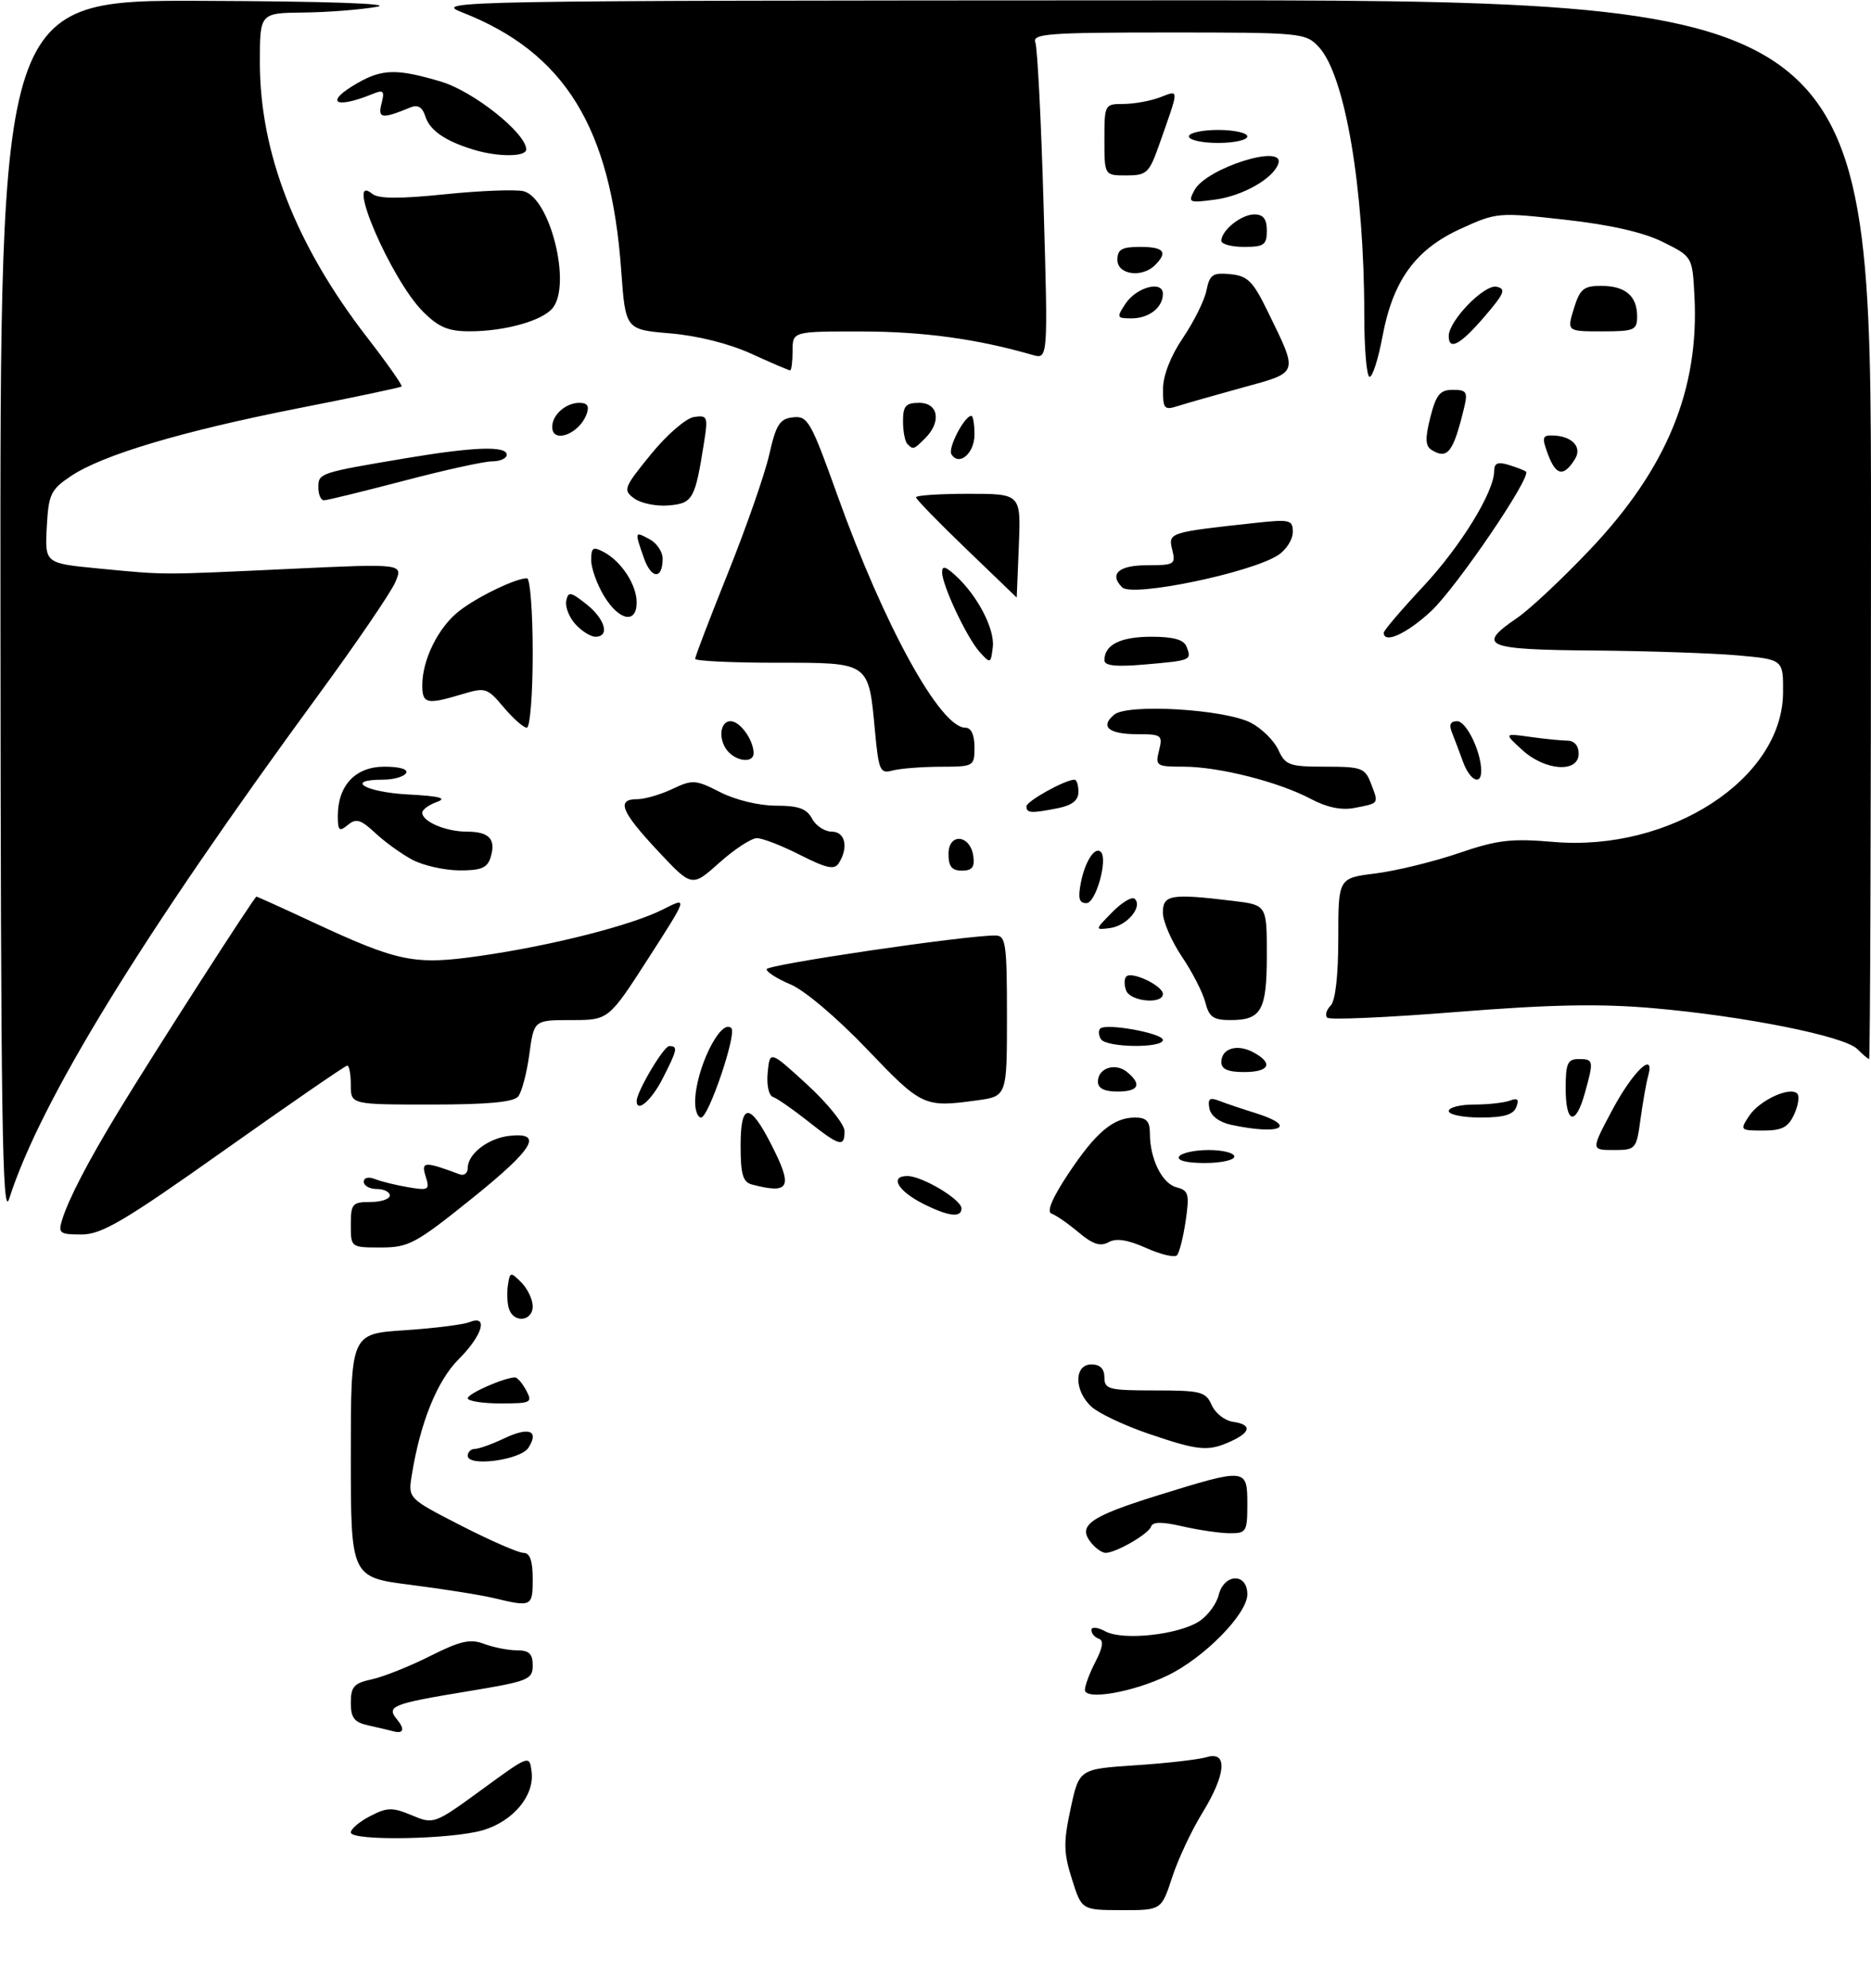 <?xml version="1.0" encoding="UTF-8" standalone="no"?>
<!DOCTYPE svg PUBLIC "-//W3C//DTD SVG 1.1//EN" "http://www.w3.org/Graphics/SVG/1.1/DTD/svg11.dtd" >
<svg xmlns="http://www.w3.org/2000/svg" xmlns:xlink="http://www.w3.org/1999/xlink" version="1.1" viewBox="0 0 288 306">
 <g >
 <path fill="currentColor"
d=" M 165.00 289.21 C 163.71 285.13 163.68 283.56 164.80 278.36 C 166.11 272.27 166.11 272.27 174.81 271.69 C 179.59 271.38 184.51 270.81 185.75 270.44 C 189.03 269.46 188.73 273.09 185.03 279.10 C 183.40 281.75 181.32 286.19 180.42 288.96 C 178.77 294.00 178.77 294.00 172.63 293.99 C 166.50 293.97 166.50 293.97 165.00 289.21 Z  M 54.00 282.03 C 54.00 281.49 55.34 280.36 56.99 279.51 C 59.61 278.15 60.39 278.14 63.39 279.39 C 66.77 280.80 66.85 280.77 74.15 275.45 C 81.50 270.08 81.50 270.08 81.83 272.69 C 82.29 276.34 79.03 280.27 74.39 281.67 C 69.61 283.11 54.00 283.39 54.00 282.03 Z  M 60.50 266.45 C 59.95 266.30 58.26 265.90 56.75 265.57 C 54.52 265.08 54.00 264.41 54.00 262.06 C 54.00 259.60 54.49 259.05 57.25 258.46 C 59.04 258.07 63.07 256.46 66.21 254.88 C 70.86 252.54 72.39 252.20 74.52 253.01 C 75.96 253.55 78.23 254.00 79.57 254.00 C 81.45 254.00 82.00 254.53 82.00 256.33 C 82.00 258.51 81.34 258.77 71.93 260.32 C 60.41 262.21 59.42 262.60 61.09 264.61 C 62.37 266.15 62.13 266.90 60.50 266.45 Z  M 167.00 260.08 C 167.00 259.43 167.73 257.48 168.63 255.74 C 169.76 253.56 169.92 252.47 169.13 252.21 C 168.51 252.00 168.00 251.41 168.00 250.88 C 168.00 250.34 168.94 250.43 170.16 251.09 C 172.88 252.54 181.41 251.62 184.61 249.52 C 185.91 248.67 187.25 246.86 187.59 245.49 C 188.43 242.13 192.00 242.05 192.00 245.38 C 192.00 248.40 185.34 255.18 179.69 257.89 C 174.37 260.46 167.00 261.73 167.00 260.08 Z  M 76.00 245.96 C 74.08 245.49 68.34 244.58 63.25 243.93 C 54.00 242.75 54.00 242.75 54.00 224.02 C 54.00 205.28 54.00 205.28 62.25 204.74 C 66.79 204.44 71.29 203.88 72.25 203.49 C 75.22 202.29 74.30 205.50 70.60 209.20 C 67.28 212.52 64.69 218.94 63.38 227.06 C 62.81 230.62 62.81 230.62 70.98 234.81 C 75.48 237.11 79.80 239.00 80.58 239.00 C 81.57 239.00 82.00 240.21 82.00 243.00 C 82.00 247.29 81.85 247.36 76.00 245.96 Z  M 168.01 237.51 C 165.77 234.81 167.67 233.44 178.14 230.18 C 191.86 225.92 192.00 225.93 192.00 231.50 C 192.00 235.75 191.85 236.00 189.25 235.98 C 187.74 235.96 184.48 235.49 182.02 234.92 C 178.85 234.19 177.43 234.20 177.18 234.96 C 176.80 236.10 171.76 239.00 170.17 239.00 C 169.66 239.00 168.69 238.33 168.01 237.51 Z  M 72.00 224.06 C 72.00 223.48 72.49 223.00 73.10 223.00 C 73.70 223.00 75.74 222.27 77.63 221.37 C 81.43 219.57 83.01 220.17 81.36 222.80 C 80.16 224.72 72.00 225.81 72.00 224.06 Z  M 176.78 220.66 C 173.09 219.40 169.15 217.54 168.03 216.53 C 165.32 214.08 165.30 210.00 168.00 210.00 C 169.33 210.00 170.00 210.67 170.00 212.00 C 170.00 213.83 170.67 214.00 177.76 214.00 C 184.85 214.00 185.61 214.19 186.51 216.25 C 187.06 217.49 188.51 218.64 189.75 218.82 C 192.71 219.24 192.60 220.41 189.45 221.84 C 185.96 223.43 184.52 223.30 176.78 220.66 Z  M 72.00 215.20 C 72.00 214.49 77.66 212.00 79.29 212.00 C 79.64 212.00 80.41 212.90 81.00 214.00 C 82.00 215.88 81.76 216.00 77.04 216.00 C 74.27 216.00 72.00 215.64 72.00 215.20 Z  M 78.39 201.57 C 78.09 200.79 77.99 199.13 78.17 197.89 C 78.48 195.73 78.58 195.71 80.25 197.38 C 81.21 198.35 82.00 200.01 82.00 201.07 C 82.00 203.30 79.20 203.69 78.39 201.57 Z  M 176.41 192.07 C 173.57 190.80 171.80 190.53 170.63 191.19 C 169.38 191.89 168.19 191.50 166.01 189.66 C 164.39 188.30 162.53 187.01 161.86 186.79 C 161.07 186.52 161.97 184.38 164.43 180.67 C 168.68 174.27 171.37 172.00 174.72 172.00 C 176.47 172.00 177.00 172.57 177.00 174.43 C 177.00 178.37 178.87 182.15 181.10 182.74 C 182.96 183.22 183.11 183.77 182.51 187.89 C 182.14 190.43 181.53 192.82 181.17 193.20 C 180.80 193.59 178.66 193.08 176.41 192.07 Z  M 54.00 188.50 C 54.00 185.28 54.24 185.00 57.00 185.00 C 58.65 185.00 60.00 184.55 60.00 184.00 C 60.00 183.45 59.10 183.00 58.00 183.00 C 56.90 183.00 56.00 182.50 56.00 181.89 C 56.00 181.24 56.72 181.07 57.75 181.48 C 58.71 181.86 61.01 182.42 62.86 182.73 C 65.99 183.26 66.18 183.14 65.52 181.05 C 64.78 178.74 65.33 178.71 70.75 180.74 C 71.44 181.00 72.00 180.56 72.00 179.76 C 72.00 177.60 75.12 175.19 78.40 174.82 C 83.71 174.23 82.19 176.78 72.69 184.42 C 64.00 191.41 62.91 192.00 58.64 192.00 C 54.00 192.00 54.00 192.00 54.00 188.50 Z  M 9.56 187.75 C 10.55 184.54 13.51 178.84 18.17 171.16 C 23.53 162.32 39.16 138.00 39.47 138.00 C 39.61 138.00 43.50 139.76 48.11 141.91 C 61.37 148.08 63.79 148.57 73.84 147.13 C 84.96 145.54 97.29 142.40 102.11 139.94 C 105.90 138.01 105.90 138.01 99.79 147.51 C 93.68 157.00 93.68 157.00 87.94 157.00 C 82.19 157.00 82.19 157.00 81.48 162.25 C 81.09 165.14 80.32 168.06 79.77 168.75 C 79.06 169.63 75.07 170.00 66.38 170.00 C 54.00 170.00 54.00 170.00 54.00 167.00 C 54.00 165.35 53.76 164.00 53.46 164.00 C 53.17 164.00 44.67 169.85 34.58 177.00 C 19.07 187.99 15.65 190.00 12.54 190.00 C 9.19 190.00 8.93 189.80 9.56 187.75 Z  M 0.07 94.25 C 0.00 0.00 0.00 0.00 31.25 0.13 C 50.38 0.20 60.75 0.56 58.00 1.05 C 55.52 1.49 50.46 1.89 46.75 1.93 C 40.00 2.00 40.00 2.00 40.00 9.61 C 40.00 23.53 45.52 37.70 56.45 51.85 C 59.58 55.89 61.99 59.33 61.82 59.49 C 61.64 59.64 54.53 61.15 46.00 62.82 C 28.07 66.35 15.75 70.02 10.91 73.28 C 7.80 75.37 7.47 76.06 7.20 81.14 C 6.91 86.70 6.91 86.70 15.20 87.50 C 25.71 88.51 24.40 88.50 44.79 87.55 C 62.08 86.74 62.08 86.74 60.84 89.62 C 60.16 91.20 54.82 99.03 48.98 107.00 C 21.74 144.18 6.23 169.45 1.41 184.50 C 0.35 187.81 0.12 172.33 0.07 94.25 Z  M 142.06 185.25 C 138.18 183.28 136.90 181.00 139.67 181.00 C 141.96 181.01 148.00 184.62 148.00 185.99 C 148.00 187.48 145.95 187.22 142.06 185.25 Z  M 115.75 182.31 C 114.35 181.94 114.00 180.75 114.00 176.34 C 114.00 169.71 115.38 169.63 118.68 176.07 C 122.11 182.77 121.61 183.84 115.75 182.31 Z  M 181.50 178.00 C 181.84 177.45 183.89 177.00 186.06 177.00 C 188.23 177.00 190.00 177.45 190.00 178.00 C 190.00 178.55 187.95 179.00 185.44 179.00 C 182.66 179.00 181.12 178.61 181.50 178.00 Z  M 248.19 170.81 C 251.39 164.82 254.81 161.60 253.69 165.63 C 253.40 166.66 252.88 169.64 252.52 172.25 C 251.89 176.89 251.79 177.00 248.38 177.00 C 244.89 177.00 244.89 177.00 248.19 170.81 Z  M 124.31 172.52 C 122.00 170.70 119.60 169.03 118.98 168.83 C 118.33 168.61 117.98 166.98 118.17 165.06 C 118.50 161.67 118.50 161.67 124.25 166.93 C 127.41 169.83 130.00 173.06 130.00 174.10 C 130.00 176.64 129.24 176.43 124.31 172.52 Z  M 189.51 173.12 C 187.69 172.73 186.38 171.75 186.16 170.60 C 185.88 169.11 186.20 168.86 187.65 169.42 C 188.67 169.82 191.19 170.67 193.25 171.31 C 199.89 173.39 197.09 174.75 189.51 173.12 Z  M 269.24 171.75 C 270.83 169.35 275.51 167.18 276.64 168.31 C 277.02 168.68 276.81 170.12 276.18 171.50 C 275.27 173.50 274.32 174.00 271.40 174.00 C 267.85 174.00 267.79 173.94 269.24 171.75 Z  M 107.00 169.65 C 107.00 164.67 110.94 156.61 112.58 158.25 C 113.44 159.10 109.07 172.00 107.92 172.00 C 107.41 172.00 107.00 170.94 107.00 169.65 Z  M 223.00 171.00 C 223.00 170.45 224.76 170.00 226.92 170.00 C 229.07 170.00 231.55 169.72 232.43 169.39 C 233.60 168.94 233.86 169.21 233.40 170.39 C 232.95 171.57 231.47 172.00 227.89 172.00 C 225.20 172.00 223.00 171.55 223.00 171.00 Z  M 241.00 167.50 C 241.00 163.67 241.30 163.00 243.00 163.00 C 245.31 163.00 245.35 163.22 243.95 168.25 C 242.53 173.36 241.00 172.97 241.00 167.50 Z  M 98.00 169.46 C 98.00 168.02 102.16 161.00 103.02 161.00 C 104.39 161.00 104.28 161.54 101.98 166.04 C 100.27 169.38 98.00 171.34 98.00 169.46 Z  M 133.48 161.50 C 128.94 156.74 123.85 152.42 121.73 151.53 C 119.68 150.68 118.00 149.61 118.00 149.17 C 118.00 148.47 148.77 143.93 153.25 143.98 C 154.82 144.00 155.00 145.26 155.00 156.36 C 155.00 168.73 155.00 168.73 150.36 169.36 C 142.25 170.48 141.88 170.30 133.48 161.50 Z  M 169.00 166.47 C 169.00 164.37 171.70 163.50 173.51 165.01 C 175.82 166.93 175.28 168.00 172.00 168.00 C 169.97 168.00 169.00 167.50 169.00 166.47 Z  M 188.00 163.47 C 188.00 161.36 190.42 160.62 192.92 161.96 C 196.06 163.64 195.42 165.00 191.50 165.00 C 189.02 165.00 188.00 164.55 188.00 163.47 Z  M 285.88 161.45 C 283.90 159.47 268.57 156.40 254.50 155.17 C 246.22 154.45 238.73 154.60 224.23 155.75 C 213.63 156.60 204.66 157.00 204.30 156.63 C 203.93 156.27 204.17 155.43 204.82 154.78 C 205.56 154.04 206.00 150.14 206.00 144.37 C 206.00 135.14 206.00 135.14 211.75 134.43 C 214.91 134.03 220.65 132.63 224.50 131.32 C 230.49 129.27 232.60 129.02 239.14 129.58 C 257.05 131.12 274.37 119.87 274.46 106.63 C 274.50 101.50 274.50 101.50 267.50 100.87 C 263.65 100.53 253.64 100.19 245.25 100.12 C 228.53 99.99 227.20 99.42 233.54 95.10 C 235.49 93.77 240.56 89.01 244.82 84.51 C 256.60 72.06 261.59 59.91 260.82 45.50 C 260.50 39.50 260.50 39.50 255.96 37.24 C 252.95 35.75 247.87 34.59 240.93 33.82 C 230.59 32.66 230.38 32.68 224.80 35.23 C 217.85 38.41 214.40 43.19 212.79 51.85 C 212.16 55.23 211.28 58.00 210.82 58.00 C 210.37 58.00 210.00 53.71 210.00 48.46 C 210.00 28.98 207.05 11.57 203.00 7.23 C 200.98 5.06 200.36 5.00 179.85 5.00 C 161.37 5.00 158.86 5.19 159.37 6.53 C 159.69 7.37 160.27 18.69 160.64 31.69 C 161.33 55.32 161.33 55.32 158.91 54.62 C 150.48 52.18 142.14 51.03 132.75 51.02 C 122.00 51.00 122.00 51.00 122.00 54.00 C 122.00 55.65 121.83 57.00 121.62 57.00 C 121.41 57.00 118.73 55.85 115.66 54.45 C 112.25 52.89 107.39 51.67 103.18 51.31 C 96.28 50.73 96.28 50.73 95.62 41.62 C 94.05 19.64 86.93 8.08 71.15 1.91 C 66.61 0.14 69.13 0.09 177.25 0.05 C 288.00 0.00 288.00 0.00 288.00 81.50 C 288.00 126.33 287.87 163.00 287.71 163.00 C 287.56 163.00 286.73 162.30 285.88 161.45 Z  M 169.46 159.93 C 169.10 159.35 169.05 158.62 169.35 158.31 C 170.23 157.43 179.00 159.02 179.00 160.06 C 179.00 161.36 170.27 161.25 169.46 159.93 Z  M 185.54 154.29 C 185.16 152.80 183.54 149.62 181.93 147.24 C 180.32 144.85 179.00 141.80 179.00 140.45 C 179.00 137.71 180.23 137.50 189.75 138.65 C 195.00 139.28 195.00 139.28 195.00 146.94 C 195.00 155.52 194.18 157.00 189.41 157.00 C 186.77 157.00 186.10 156.53 185.54 154.29 Z  M 173.35 152.46 C 173.02 151.61 173.03 150.64 173.37 150.29 C 174.23 149.44 179.00 151.72 179.00 152.98 C 179.00 154.62 174.00 154.15 173.35 152.46 Z  M 171.22 140.38 C 172.72 138.85 174.27 137.94 174.68 138.35 C 175.92 139.58 173.47 142.48 170.90 142.83 C 168.50 143.15 168.50 143.15 171.22 140.38 Z  M 166.39 135.78 C 167.04 132.53 168.56 130.22 169.45 131.12 C 170.57 132.24 168.68 139.00 167.24 139.00 C 166.09 139.00 165.90 138.26 166.39 135.78 Z  M 101.25 130.95 C 95.57 124.87 94.83 123.00 98.10 123.00 C 99.25 123.00 101.69 122.29 103.50 121.43 C 106.60 119.96 107.07 119.99 110.87 121.93 C 113.19 123.12 116.84 124.00 119.42 124.00 C 122.91 124.00 124.17 124.45 125.00 126.00 C 125.59 127.10 126.95 128.00 128.04 128.00 C 130.10 128.00 130.65 130.43 129.12 132.84 C 128.44 133.91 127.26 133.66 123.17 131.59 C 120.36 130.16 117.37 129.00 116.51 129.00 C 115.66 129.00 113.05 130.70 110.73 132.78 C 106.50 136.56 106.50 136.56 101.25 130.95 Z  M 63.50 132.34 C 61.85 131.47 59.28 129.62 57.79 128.23 C 55.52 126.12 54.82 125.91 53.54 126.97 C 52.22 128.06 52.00 127.86 52.00 125.59 C 52.00 120.87 54.72 118.00 59.17 118.00 C 61.55 118.00 62.87 118.40 62.50 119.00 C 62.16 119.55 60.56 120.00 58.94 120.00 C 52.99 120.00 56.22 121.92 62.75 122.27 C 67.67 122.53 68.89 122.84 67.25 123.43 C 66.01 123.87 65.00 124.61 65.00 125.08 C 65.00 126.46 68.64 128.00 71.88 128.00 C 75.33 128.00 76.40 129.18 75.50 132.01 C 75.00 133.59 74.00 133.99 70.68 133.96 C 68.38 133.94 65.15 133.21 63.50 132.34 Z  M 146.00 131.43 C 146.00 128.14 149.35 128.44 149.82 131.76 C 150.06 133.46 149.64 134.00 148.07 134.00 C 146.51 134.00 146.00 133.36 146.00 131.43 Z  M 158.00 124.11 C 158.00 123.31 163.96 120.00 165.40 120.00 C 165.73 120.00 166.00 120.84 166.00 121.88 C 166.00 123.17 165.04 123.94 162.88 124.38 C 158.73 125.20 158.00 125.17 158.00 124.11 Z  M 201.79 122.97 C 196.85 120.34 187.61 118.00 182.18 118.00 C 177.99 118.00 177.81 117.88 178.41 115.50 C 179.00 113.15 178.80 113.00 175.08 113.00 C 170.64 113.00 169.28 111.84 171.51 109.99 C 173.60 108.26 188.57 109.16 192.56 111.25 C 194.24 112.13 196.14 114.01 196.78 115.43 C 197.86 117.78 198.48 118.00 204.00 118.00 C 209.62 118.00 210.12 118.19 211.05 120.64 C 212.23 123.74 212.33 123.61 208.50 124.35 C 206.50 124.74 204.26 124.28 201.79 122.97 Z  M 225.20 117.25 C 224.65 115.74 223.89 113.71 223.50 112.75 C 223.01 111.54 223.25 111.00 224.30 111.00 C 225.72 111.00 228.00 115.71 228.00 118.65 C 228.00 120.99 226.24 120.11 225.20 117.25 Z  M 134.69 112.58 C 133.68 101.80 133.97 102.00 119.46 102.00 C 112.61 102.00 107.00 101.73 107.00 101.40 C 107.00 101.06 109.28 95.10 112.07 88.15 C 114.86 81.19 117.71 73.03 118.40 70.00 C 119.46 65.33 120.01 64.46 122.07 64.23 C 124.33 63.97 124.82 64.83 128.90 76.23 C 136.11 96.34 144.73 112.00 148.59 112.00 C 149.49 112.00 150.00 113.08 150.00 115.00 C 150.00 117.95 149.91 118.00 144.75 118.01 C 141.86 118.02 138.56 118.28 137.40 118.59 C 135.47 119.11 135.26 118.64 134.69 112.58 Z  M 234.31 115.42 C 231.50 112.85 231.50 112.85 235.50 113.41 C 237.70 113.72 240.29 113.98 241.25 113.99 C 242.33 114.00 243.00 114.77 243.00 116.00 C 243.00 119.00 237.83 118.66 234.31 115.42 Z  M 112.20 115.80 C 110.53 114.13 110.70 111.00 112.46 111.00 C 113.92 111.00 116.00 113.90 116.00 115.93 C 116.00 117.37 113.69 117.29 112.20 115.80 Z  M 77.53 108.86 C 75.00 105.85 74.73 105.76 71.08 106.86 C 65.68 108.48 65.00 108.32 65.00 105.47 C 65.00 101.55 67.46 96.57 70.63 94.08 C 73.43 91.87 79.37 89.00 81.12 89.00 C 81.60 89.00 82.00 94.17 82.00 100.50 C 82.00 106.83 81.59 112.00 81.09 112.00 C 80.59 112.00 78.99 110.59 77.53 108.86 Z  M 170.00 101.61 C 170.00 99.23 172.48 98.00 177.23 98.00 C 180.66 98.00 182.23 98.45 182.65 99.54 C 183.45 101.62 183.39 101.65 176.25 102.27 C 171.74 102.66 170.00 102.47 170.00 101.61 Z  M 150.80 100.35 C 148.83 98.16 145.05 90.15 145.02 88.10 C 145.01 87.04 145.50 87.14 147.03 88.53 C 150.44 91.61 153.15 96.81 152.82 99.60 C 152.51 102.16 152.45 102.18 150.80 100.35 Z  M 88.57 96.07 C 87.61 95.02 86.98 93.40 87.16 92.48 C 87.46 91.00 87.82 91.06 90.25 92.98 C 93.15 95.27 93.92 98.00 91.65 98.00 C 90.92 98.00 89.53 97.13 88.57 96.07 Z  M 213.00 97.38 C 213.00 97.04 215.70 93.87 219.00 90.34 C 224.84 84.10 230.00 75.71 230.00 72.47 C 230.00 71.27 230.57 71.04 232.25 71.56 C 233.49 71.94 234.67 72.40 234.89 72.59 C 235.78 73.39 224.16 90.46 220.27 94.08 C 216.53 97.55 213.00 99.15 213.00 97.38 Z  M 92.99 91.75 C 91.90 89.96 91.01 87.47 91.00 86.21 C 91.00 84.26 91.28 84.08 92.95 84.97 C 95.66 86.42 98.00 90.01 98.00 92.72 C 98.00 96.07 95.30 95.55 92.99 91.75 Z  M 148.75 84.51 C 144.49 80.42 141.00 76.83 141.00 76.54 C 141.00 76.24 144.63 76.00 149.08 76.00 C 157.15 76.00 157.15 76.00 156.83 84.00 C 156.65 88.40 156.50 91.99 156.50 91.97 C 156.50 91.96 153.01 88.60 148.75 84.51 Z  M 172.73 90.40 C 170.69 88.35 172.20 87.00 176.52 87.00 C 180.79 87.00 181.00 86.87 180.44 84.60 C 179.78 81.97 179.95 81.92 193.25 80.48 C 198.58 79.90 199.00 80.01 199.00 81.90 C 199.00 83.03 197.99 84.62 196.75 85.43 C 192.56 88.17 174.28 91.95 172.73 90.40 Z  M 99.10 85.85 C 97.67 81.75 97.67 81.75 100.00 83.00 C 101.10 83.59 102.00 84.93 102.00 85.98 C 102.00 89.23 100.25 89.15 99.10 85.85 Z  M 97.63 76.72 C 95.87 75.43 96.00 75.07 100.19 69.93 C 102.65 66.91 105.59 64.36 106.83 64.18 C 108.91 63.87 109.01 64.12 108.36 68.18 C 106.99 76.85 106.64 77.48 102.93 77.79 C 101.05 77.96 98.66 77.47 97.63 76.72 Z  M 49.00 75.02 C 49.00 72.82 49.16 72.76 62.50 70.52 C 72.96 68.76 78.00 68.59 78.00 70.00 C 78.00 70.55 76.99 71.00 75.75 71.01 C 74.51 71.01 68.38 72.36 62.12 74.01 C 55.85 75.65 50.34 77.00 49.87 77.00 C 49.39 77.00 49.00 76.11 49.00 75.02 Z  M 238.31 70.01 C 237.33 67.41 237.40 67.00 238.84 67.02 C 241.92 67.04 243.61 68.76 242.43 70.66 C 240.71 73.42 239.53 73.23 238.31 70.01 Z  M 146.45 69.91 C 145.87 68.98 148.46 64.00 149.52 64.00 C 149.79 64.00 150.00 65.30 150.00 66.89 C 150.00 69.79 147.62 71.81 146.45 69.91 Z  M 220.30 69.21 C 219.40 68.63 219.36 67.41 220.17 64.22 C 221.06 60.73 221.66 60.00 223.64 60.00 C 225.75 60.00 225.96 60.33 225.37 62.75 C 223.70 69.67 222.81 70.80 220.30 69.21 Z  M 139.67 68.33 C 139.30 67.97 139.00 66.39 139.00 64.83 C 139.00 62.48 139.42 62.00 141.50 62.00 C 144.44 62.00 144.94 64.92 142.43 67.43 C 140.64 69.22 140.57 69.24 139.67 68.33 Z  M 85.00 65.70 C 85.00 63.86 87.09 62.00 89.17 62.00 C 90.43 62.00 90.75 62.50 90.29 63.75 C 89.16 66.82 85.00 68.35 85.00 65.70 Z  M 179.02 59.87 C 179.03 57.79 180.20 54.78 182.09 52.00 C 183.77 49.52 185.40 46.24 185.71 44.70 C 186.20 42.26 186.67 41.93 189.39 42.20 C 192.06 42.46 192.87 43.27 195.17 48.00 C 199.88 57.67 200.02 57.25 191.24 59.66 C 186.98 60.83 182.49 62.11 181.25 62.51 C 179.22 63.16 179.00 62.91 179.02 59.87 Z  M 223.00 51.71 C 223.00 49.38 228.46 43.75 230.35 44.13 C 231.87 44.45 231.59 45.14 228.49 48.75 C 224.78 53.07 223.00 54.03 223.00 51.71 Z  M 65.10 47.95 C 60.20 43.04 52.95 26.23 57.30 29.83 C 58.22 30.60 61.50 30.62 68.50 29.90 C 73.95 29.34 79.39 29.13 80.59 29.43 C 84.69 30.46 88.02 43.87 85.05 47.44 C 83.44 49.38 77.70 50.99 72.33 50.99 C 69.00 51.00 67.53 50.38 65.10 47.95 Z  M 242.26 47.50 C 243.19 44.47 243.76 44.00 246.47 44.00 C 250.18 44.00 252.00 45.54 252.00 48.70 C 252.00 50.82 251.57 51.00 246.59 51.00 C 241.19 51.00 241.19 51.00 242.26 47.50 Z  M 173.24 46.75 C 174.94 44.18 179.00 43.11 179.00 45.23 C 179.00 47.33 176.86 49.00 174.18 49.00 C 171.89 49.00 171.84 48.87 173.24 46.75 Z  M 172.00 40.00 C 172.00 38.38 172.67 38.00 175.50 38.00 C 179.16 38.00 179.81 38.79 177.80 40.80 C 175.79 42.81 172.00 42.29 172.00 40.00 Z  M 188.00 37.07 C 188.00 35.46 191.06 33.00 193.07 33.00 C 194.46 33.00 195.00 33.70 195.00 35.50 C 195.00 37.69 194.57 38.00 191.50 38.00 C 189.57 38.00 188.00 37.58 188.00 37.07 Z  M 183.86 29.27 C 185.68 25.87 197.82 22.03 196.77 25.19 C 196.01 27.47 191.30 30.15 187.05 30.72 C 182.99 31.26 182.83 31.19 183.86 29.27 Z  M 170.00 21.50 C 170.00 16.08 170.04 16.00 172.93 16.00 C 174.55 16.00 177.08 15.54 178.56 14.98 C 181.56 13.84 181.57 13.36 178.44 22.25 C 176.89 26.65 176.51 27.00 173.38 27.00 C 170.00 27.00 170.00 27.00 170.00 21.50 Z  M 72.94 23.05 C 68.55 21.72 66.16 20.08 65.48 17.93 C 65.02 16.48 64.32 16.06 63.16 16.54 C 58.77 18.35 58.12 18.26 58.73 15.93 C 59.23 14.00 59.04 13.78 57.41 14.44 C 51.43 16.89 49.85 15.73 55.09 12.75 C 58.87 10.60 61.16 10.56 67.87 12.56 C 72.87 14.04 81.00 20.51 81.00 23.00 C 81.00 24.16 76.67 24.18 72.94 23.05 Z  M 183.00 21.00 C 183.00 20.45 185.03 20.00 187.50 20.00 C 189.97 20.00 192.00 20.45 192.00 21.00 C 192.00 21.55 189.97 22.00 187.50 22.00 C 185.03 22.00 183.00 21.55 183.00 21.00 Z "/>
</g>
</svg>
